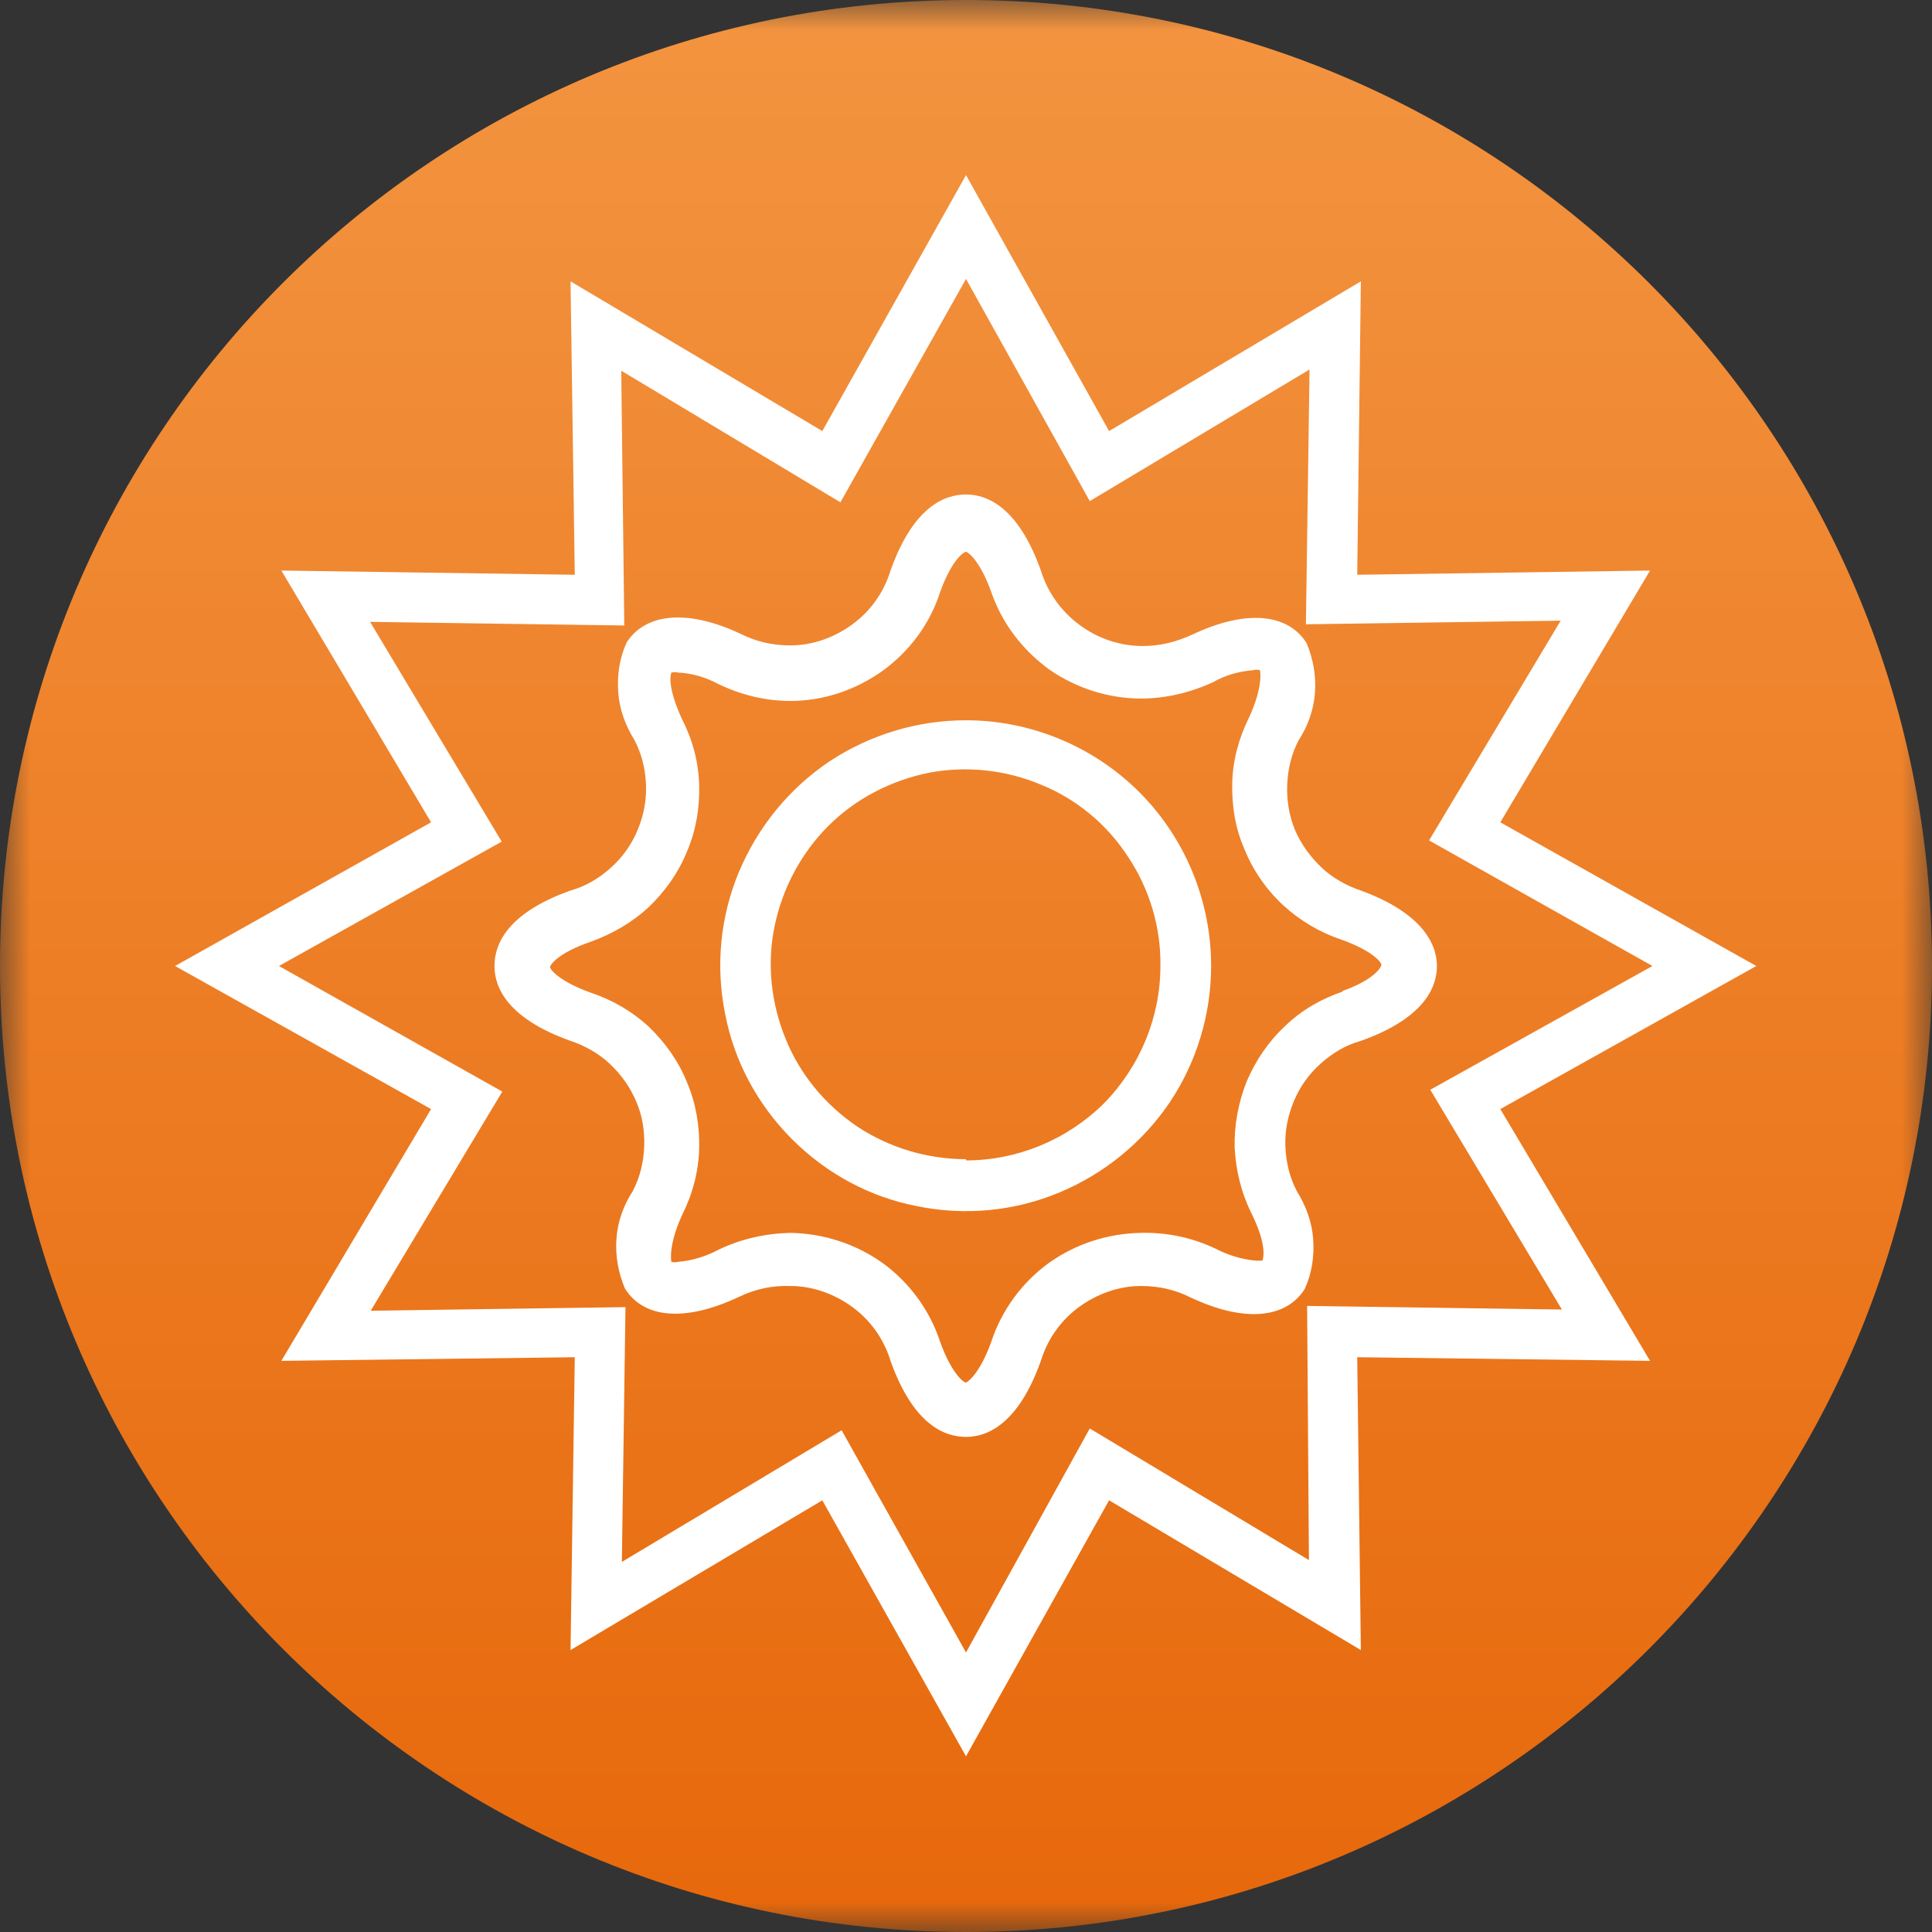 <svg width="32" height="32" viewBox="0 0 32 32" fill="none" xmlns="http://www.w3.org/2000/svg" xmlns:xlink="http://www.w3.org/1999/xlink">
	<rect x="0" y="0" width="32" height="32" fill="#333333" stroke="none"/>
	<desc>
			Created with Pixso.
	</desc>
	<defs>
		<linearGradient x1="15.971" y1="0.095" x2="15.971" y2="32.095" id="paint_linear_27_162_0" gradientUnits="userSpaceOnUse">
			<stop stop-color="#F39440"/>
			<stop offset="1" stop-color="#E7680B"/>
		</linearGradient>
	</defs>
	<mask id="mask27_166" mask-type="alpha" maskUnits="userSpaceOnUse" x="0" y="0" width="32" height="32">
		<rect id="Rectangle 25" width="32" height="32" fill="#D9D9D9" fill-opacity="1"/>
	</mask>
	<g mask="url(#mask27_166)">
		<rect id="Frame" rx="-0.5" width="220.818" height="31" transform="translate(0.5 0.5)" fill="#FFFFFF" fill-opacity="0"/>
		<path id="Vector" d="M16 32C24.83 32 32 24.83 32 16C32 7.16 24.83 0 16 0C7.16 0 0 7.16 0 16C0 24.83 7.16 32 16 32Z" fill="url(#paint_linear_27_162_0)" fill-opacity="1" fill-rule="nonzero"/>
		<path id="Vector" d="M24.85 18.37L29.09 16L24.85 13.62L27.33 9.45L22.48 9.52L22.54 4.66L18.37 7.14L16 2.9L13.62 7.14L9.45 4.66L9.52 9.52L4.66 9.45L7.14 13.62L2.9 16L7.14 18.37L4.66 22.54L9.52 22.48L9.45 27.33L13.62 24.85L16 29.09L18.37 24.85L22.54 27.33L22.48 22.48L27.33 22.54L24.85 18.37ZM21.68 25.84L18.05 23.66L16 27.37L13.94 23.69L10.3 25.87L10.36 21.65L6.14 21.71L8.32 18.08L4.62 16L8.31 13.94L6.13 10.3L10.34 10.36L10.29 6.14L13.92 8.32L16 4.62L18.05 8.3L21.69 6.12L21.63 10.34L25.85 10.28L23.67 13.92L27.37 16L23.69 18.05L25.87 21.69L21.65 21.63L21.68 25.84ZM22.54 14.75C22.3 14.67 22.07 14.54 21.89 14.37C21.7 14.19 21.55 13.98 21.45 13.75C21.35 13.51 21.31 13.25 21.32 13C21.33 12.74 21.39 12.49 21.51 12.26C21.66 12.03 21.76 11.76 21.78 11.47C21.8 11.19 21.75 10.91 21.64 10.65C21.33 10.16 20.64 10.09 19.75 10.51C19.49 10.63 19.22 10.7 18.93 10.7C18.55 10.7 18.19 10.58 17.88 10.35C17.58 10.13 17.35 9.81 17.24 9.45C16.87 8.41 16.36 8.19 16 8.19C15.63 8.19 15.12 8.41 14.75 9.45C14.64 9.81 14.42 10.12 14.12 10.34C13.82 10.56 13.46 10.69 13.09 10.69C12.8 10.69 12.53 10.63 12.27 10.5C11.38 10.08 10.69 10.16 10.38 10.64C10.26 10.9 10.22 11.18 10.24 11.47C10.26 11.75 10.36 12.02 10.51 12.26C10.63 12.49 10.69 12.74 10.7 13C10.71 13.26 10.66 13.51 10.56 13.75C10.46 13.99 10.31 14.2 10.12 14.37C9.92 14.55 9.7 14.68 9.45 14.75C8.41 15.12 8.19 15.63 8.19 16C8.19 16.36 8.41 16.87 9.45 17.24C9.69 17.32 9.92 17.45 10.1 17.62C10.29 17.8 10.44 18.01 10.54 18.25C10.64 18.48 10.68 18.74 10.67 18.99C10.66 19.25 10.6 19.5 10.48 19.73C10.33 19.96 10.23 20.23 10.21 20.52C10.19 20.8 10.24 21.08 10.35 21.34C10.66 21.84 11.35 21.9 12.24 21.48C12.51 21.35 12.79 21.29 13.09 21.3C13.46 21.3 13.82 21.43 14.12 21.65C14.42 21.87 14.64 22.18 14.75 22.54C15.12 23.58 15.63 23.8 16 23.8C16.36 23.8 16.87 23.58 17.24 22.54C17.35 22.18 17.57 21.87 17.87 21.65C18.17 21.43 18.53 21.3 18.9 21.3C19.19 21.3 19.46 21.36 19.72 21.49C20.61 21.91 21.3 21.84 21.61 21.35C21.73 21.09 21.77 20.81 21.75 20.52C21.73 20.24 21.63 19.97 21.48 19.73C21.36 19.5 21.3 19.25 21.29 18.99C21.28 18.73 21.33 18.48 21.43 18.24C21.53 18 21.68 17.79 21.87 17.62C22.07 17.44 22.29 17.31 22.54 17.24C23.58 16.87 23.8 16.36 23.8 16C23.8 15.63 23.55 15.12 22.54 14.75ZM22.25 16.42C21.89 16.54 21.56 16.73 21.29 16.99C21.01 17.25 20.8 17.56 20.65 17.91C20.51 18.26 20.44 18.64 20.45 19.01C20.47 19.39 20.56 19.76 20.73 20.1C20.98 20.61 20.93 20.82 20.91 20.88C20.88 20.88 20.84 20.88 20.8 20.88C20.57 20.86 20.34 20.79 20.13 20.68C19.75 20.5 19.33 20.41 18.9 20.42C18.35 20.43 17.82 20.6 17.37 20.92C16.93 21.24 16.59 21.7 16.42 22.22C16.23 22.75 16.03 22.89 16 22.9C15.96 22.9 15.76 22.75 15.57 22.22C15.4 21.7 15.06 21.24 14.62 20.92C14.17 20.6 13.64 20.43 13.09 20.42C12.68 20.43 12.27 20.52 11.9 20.7C11.69 20.81 11.47 20.88 11.23 20.9C11.2 20.91 11.16 20.91 11.12 20.9C11.12 20.9 11.06 20.64 11.3 20.12C11.47 19.78 11.57 19.41 11.58 19.03C11.59 18.66 11.53 18.28 11.38 17.93C11.24 17.58 11.02 17.27 10.75 17.01C10.47 16.75 10.14 16.56 9.78 16.44C9.25 16.25 9.11 16.05 9.11 16.02C9.11 15.98 9.25 15.78 9.78 15.6C10.14 15.47 10.47 15.28 10.75 15.02C11.02 14.76 11.24 14.45 11.38 14.1C11.53 13.75 11.59 13.38 11.58 13C11.57 12.62 11.47 12.25 11.3 11.92C11.06 11.4 11.1 11.19 11.12 11.14C11.16 11.13 11.2 11.13 11.23 11.14C11.47 11.15 11.69 11.22 11.9 11.33C12.27 11.51 12.68 11.61 13.09 11.61C13.64 11.61 14.17 11.43 14.62 11.11C15.06 10.79 15.4 10.34 15.57 9.81C15.76 9.28 15.96 9.14 16 9.14C16.03 9.14 16.23 9.28 16.42 9.81C16.6 10.33 16.94 10.77 17.38 11.09C17.83 11.4 18.36 11.57 18.9 11.57C19.31 11.57 19.72 11.47 20.09 11.3C20.3 11.18 20.52 11.12 20.76 11.1C20.79 11.09 20.83 11.09 20.87 11.1C20.87 11.1 20.93 11.36 20.69 11.88C20.52 12.22 20.42 12.59 20.41 12.96C20.4 13.34 20.46 13.72 20.61 14.06C20.75 14.41 20.97 14.73 21.25 14.99C21.52 15.24 21.85 15.44 22.21 15.56C22.74 15.75 22.88 15.94 22.88 15.98C22.88 16.02 22.76 16.23 22.22 16.42L22.25 16.42ZM16 11.93C15.19 11.93 14.41 12.17 13.74 12.61C13.07 13.06 12.55 13.7 12.24 14.44C11.93 15.18 11.85 16 12.01 16.79C12.16 17.58 12.55 18.3 13.12 18.87C13.69 19.44 14.41 19.83 15.2 19.98C15.99 20.14 16.81 20.06 17.55 19.75C18.29 19.44 18.93 18.92 19.38 18.25C19.82 17.59 20.06 16.8 20.06 16C20.06 14.92 19.63 13.88 18.87 13.12C18.11 12.36 17.07 11.93 16 11.93ZM16 19.2C15.36 19.2 14.73 19.01 14.2 18.66C13.67 18.3 13.25 17.8 13.01 17.2C12.77 16.61 12.7 15.96 12.83 15.34C12.96 14.71 13.27 14.13 13.72 13.68C14.17 13.23 14.75 12.93 15.38 12.8C16.01 12.68 16.66 12.75 17.25 13C17.84 13.24 18.34 13.66 18.69 14.2C19.04 14.73 19.23 15.36 19.22 16C19.22 16.85 18.88 17.67 18.28 18.28C17.67 18.88 16.85 19.22 16 19.22L16 19.2Z" fill="#FFFFFF" fill-opacity="1" fill-rule="nonzero"/>
	</g>
</svg>
